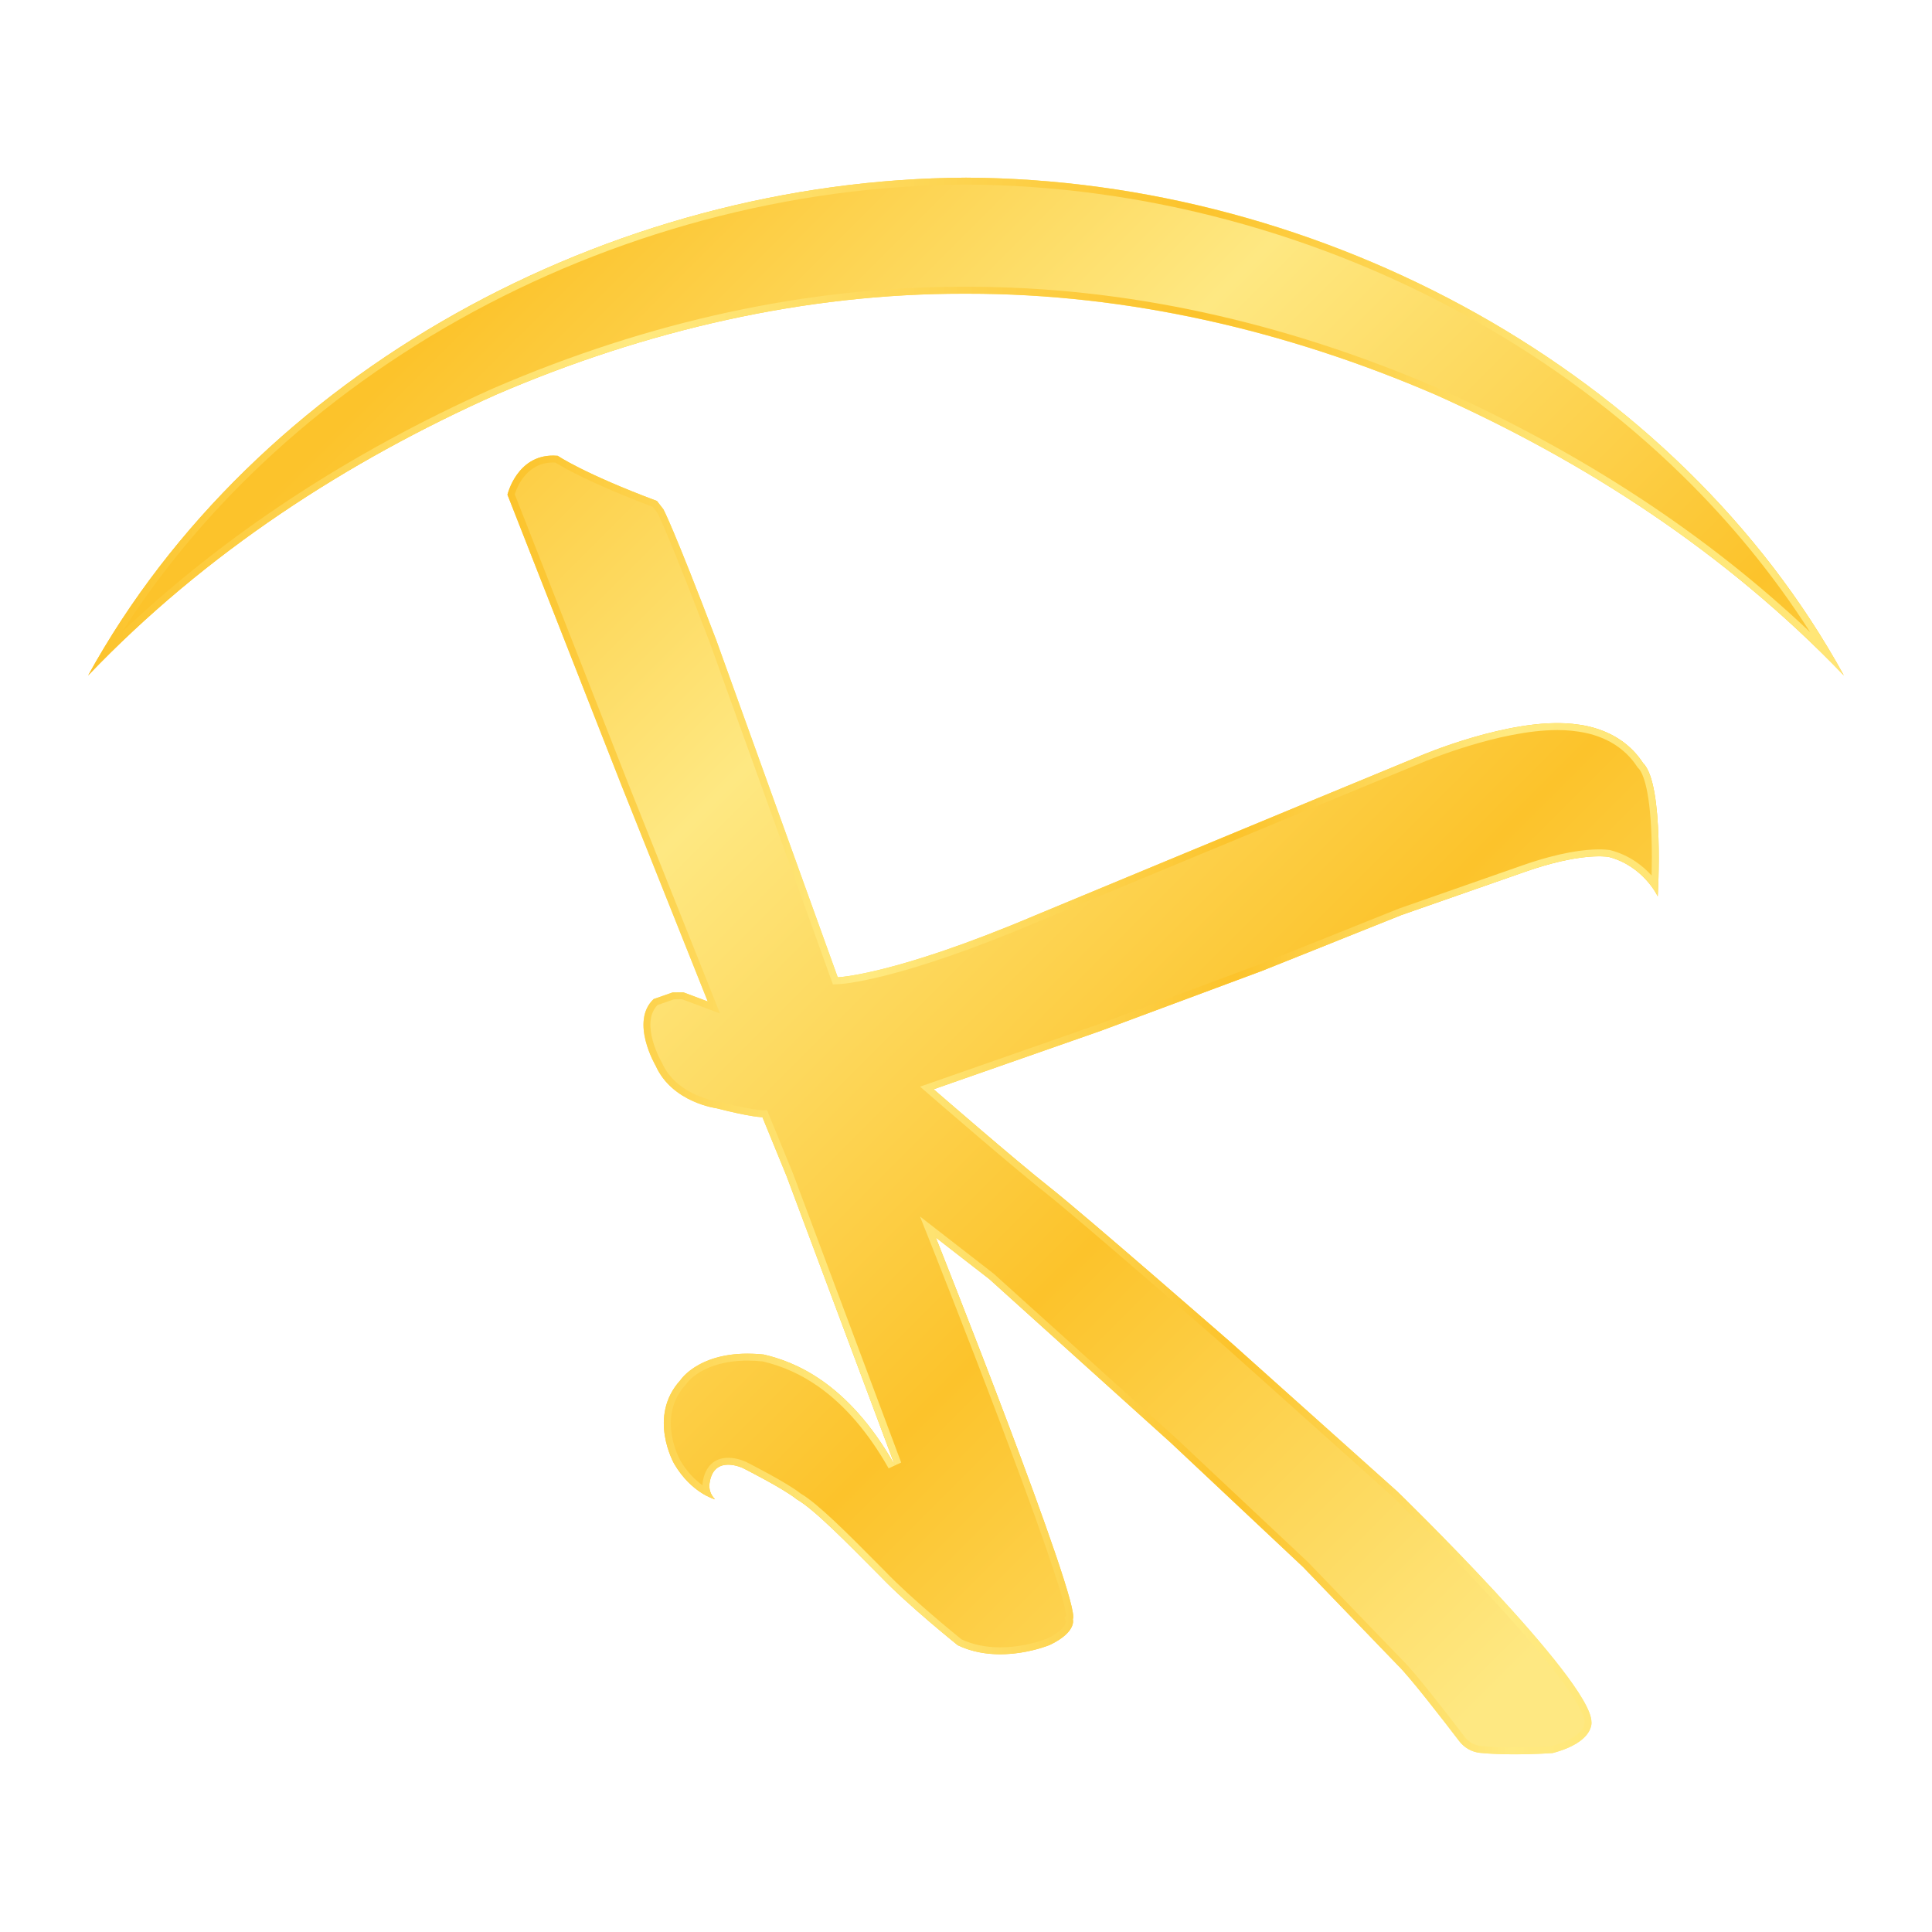 <?xml version="1.0" encoding="utf-8"?>
<!-- Generator: Adobe Illustrator 23.1.0, SVG Export Plug-In . SVG Version: 6.00 Build 0)  -->
<svg version="1.1" id="Layer_1" xmlns="http://www.w3.org/2000/svg" xmlns:xlink="http://www.w3.org/1999/xlink" x="0px" y="0px"
	 viewBox="0 0 1080 1080" enable-background="new 0 0 1080 1080" xml:space="preserve">
<g>
	<g>
		<linearGradient id="SVGID_1_" gradientUnits="userSpaceOnUse" x1="226.047" y1="201.286" x2="903.294" y2="878.533">
			<stop  offset="0" style="stop-color:#FCC32B"/>
			<stop  offset="0.309" style="stop-color:#FEE882"/>
			<stop  offset="0.649" style="stop-color:#FCC32B"/>
			<stop  offset="1" style="stop-color:#FEE882"/>
		</linearGradient>
		<path fill="url(#SVGID_1_)" d="M283.673,276.537c0,0,5.575-23.775,28.114-21.736c0,0,14.361,9.859,55.457,25.25l3.623,4.686
			c0,0,5.477,9.989,29.502,73.017l67.921,188.552c0,0,31.378-1.052,110.849-34.795c0,0,150.72-62.627,214.898-89.038
			c0,0,50.034-21.465,85.035-17.832c0.326,0.351,25.465,0.457,39.416,21.931c12.018,11.671,8.2,74.514,8.2,74.514
			s-7.95-17.061-27.571-22.105c-2.358-0.271-16.617-2.126-46.672,8.384l-68.95,24.112l-78.321,31.357l-89.547,33.299
			c0,0-24.751,8.655-61.878,21.639L521.925,608.9c0,0,45.598,39.611,64.775,54.73c19.176,15.12,101.978,87.356,101.978,87.356
			l92.433,82.757c0,0,108.16,105.035,108.507,128.724c0,0,1.942,11.226-21.66,17.495c0,0-22.249,1.69-40.541-0.093
			c-4.655-0.454-8.885-2.881-11.723-6.599c-8.53-11.176-27.454-35.695-34.345-42.387l-52.93-54.904l-73.875-69.405l-101.446-91.51
			L523.14,691.81c0,0,81.793,205.527,76.576,213.304c0,0,2.473,7.072-12.82,14.404c0,0-27.669,11.66-51.531,0.163
			c0,0-27.571-22.105-43.212-38.461c-18.047-18.155-36.825-37.445-46.835-43.147c-7.048-5.817-29.871-17.332-29.871-17.332
			s-16.563-8.11-18.829,8.569c-0.384,3.128,0.491,6.095,3.091,8.84c0,0-13.081-3.362-22.799-19.805c0,0-15.196-26.432,3.46-46.845
			c0,0,11.584-17.94,46.585-14.306c16.546,3.857,46.798,15.132,73.17,61.715L439.71,657.492l-13.515-32.973
			c0,0-5.922,0.087-25.543-4.957c0,0-24.925-3.189-34.112-23.786c0,0-14.578-24.664-1.139-37.301l10.608-3.709l5.922-0.087
			l13.699,5.13l-47.963-120.134L283.673,276.537z"/>
		<g>
			<linearGradient id="SVGID_2_" gradientUnits="userSpaceOnUse" x1="283.673" y1="617.682" x2="927.264" y2="617.682">
				<stop  offset="0" style="stop-color:#FCC32B"/>
				<stop  offset="0.309" style="stop-color:#FFEA81"/>
				<stop  offset="0.632" style="stop-color:#FCC32B"/>
				<stop  offset="0.87" style="stop-color:#FFEA81"/>
				<stop  offset="1" style="stop-color:#FFE575"/>
			</linearGradient>
			<path fill="url(#SVGID_2_)" d="M309.095,258.553c0.463,0,0.935,0.014,1.413,0.04c3.743,2.366,19.166,11.462,54.342,24.7
				l2.738,3.542c0.965,1.897,7.358,15.111,29.144,72.263l67.91,188.522l0.957,2.655l2.821-0.094
				c1.311-0.044,33.01-1.463,112.207-35.09c1.507-0.626,151.448-62.927,214.886-89.033l0.027-0.011l0.026-0.011
				c0.418-0.18,42.214-17.932,75.07-17.932c2.735,0,5.362,0.125,7.814,0.371c0.386,0.075,0.788,0.117,1.208,0.161
				c15.828,1.652,28.131,8.585,35.579,20.049l0.238,0.366l0.313,0.304c1.919,1.863,6.484,9.385,7.431,38.923
				c0.25,7.781,0.184,15.309,0.041,21.165c-4.831-5.369-12.367-11.436-23.178-14.214l-0.258-0.066l-0.264-0.03l-0.101-0.012
				c-0.796-0.093-2.66-0.309-5.588-0.309c-7.876,0-21.678,1.543-42.706,8.897l-68.95,24.112l-0.081,0.028l-0.08,0.032l-78.277,31.34
				l-89.465,33.268l-61.843,21.626l-31.823,11.128l-6.306,2.205l5.043,4.381c0.457,0.396,45.888,39.844,64.917,54.847
				c18.882,14.888,101.002,86.512,101.792,87.2l92.373,82.704c1.383,1.345,27.817,27.11,53.945,55.3
				c47.959,51.745,53.273,66.642,53.331,70.646l-0.058,0.158l0.095,0.371c0.002,0.808-0.489,8.202-18.467,13.07
				c-1.82,0.127-10.428,0.688-20.605,0.688c-7.11,0-13.474-0.269-18.913-0.799c-3.523-0.343-6.809-2.2-9.017-5.093
				c-9.993-13.093-27.764-36.031-34.68-42.771l-52.886-54.858l-0.067-0.069l-0.07-0.065l-73.875-69.405l-0.029-0.027l-0.029-0.026
				l-101.446-91.51l-0.106-0.096l-0.113-0.088l-29.958-23.254l-11.24-8.725l5.261,13.221c0.196,0.492,19.788,49.75,38.944,100.3
				c32.633,86.116,37.364,105.536,37.597,109.785l-1.124,1.009l1.038,1.937c0.06,1.38-1.693,5.37-10.674,9.699
				c-1.034,0.417-12.465,4.898-26.204,4.898c-8.026,0-15.316-1.513-21.674-4.497c-3.236-2.613-28.141-22.833-42.487-37.835
				l-0.026-0.027l-0.027-0.026c-1.399-1.408-2.803-2.822-4.206-4.236c-17.194-17.326-33.443-33.7-43.171-39.38
				c-7.555-6.073-29.395-17.119-30.373-17.612c-0.495-0.242-4.98-2.366-10.084-2.366c-7.882,0-13.091,5.064-14.297,13.944
				c-0.058,0.473-0.095,0.94-0.109,1.403c-3.802-2.706-8.376-7.038-12.39-13.829c-0.138-0.24-13.592-24.186,2.961-42.298
				l0.201-0.212l0.176-0.273c0.357-0.533,9.038-13.046,34.275-13.046c2.705,0,5.54,0.148,8.429,0.44
				c11.346,2.676,21.589,7.313,31.307,14.171c14.701,10.375,27.867,25.725,39.131,45.623l7.004-3.269L443.34,656.133l-0.021-0.056
				l-0.023-0.055l-13.515-32.973l-0.96-2.447l-2.644,0.041c-0.059,0-6.08-0.084-24.561-4.835l-0.234-0.059l-0.232-0.031
				c-0.228-0.03-22.908-3.221-31.071-21.521l-0.091-0.202l-0.11-0.188c-0.127-0.216-12.395-21.407-2.372-31.962l9.187-3.212
				l4.562-0.067l13.014,4.874l8.211,3.075l-3.251-8.143l-47.954-120.112l-63.52-161.93c1.267-4.072,6.627-17.777,21.338-17.777
				H309.095 M309.092,254.677c-20.292,0.001-25.419,21.86-25.419,21.86l63.994,163.139L395.63,559.81l-13.699-5.13l-5.922,0.086
				l-10.608,3.709c-13.438,12.636,1.139,37.301,1.139,37.301c9.187,20.597,34.112,23.786,34.112,23.786
				c18.972,4.876,25.136,4.957,25.523,4.957c0.013,0,0.02,0,0.02,0l13.515,32.973l60.415,161.415
				c-26.372-46.583-56.624-57.858-73.17-61.715c-3.219-0.334-6.239-0.486-9.072-0.486c-27.961,0-37.513,14.792-37.513,14.792
				c-18.656,20.413-3.46,46.845-3.46,46.845c9.718,16.443,22.799,19.806,22.799,19.806c-2.6-2.745-3.476-5.711-3.091-8.84
				c1.149-8.457,5.972-10.541,10.449-10.541c4.353,0,8.38,1.972,8.38,1.972s22.823,11.515,29.871,17.333
				c10.01,5.701,28.787,24.992,46.835,43.146c15.641,16.356,43.212,38.461,43.212,38.461c7.881,3.797,16.173,5.068,23.75,5.068
				c15.366,0,27.78-5.231,27.78-5.231c15.293-7.332,12.82-14.404,12.82-14.404c5.217-7.777-76.576-213.304-76.576-213.304
				l29.958,23.254l101.446,91.51l73.875,69.405l52.93,54.904c6.891,6.692,25.815,31.211,34.345,42.387
				c2.837,3.717,7.068,6.145,11.723,6.599c6.318,0.616,13.107,0.817,19.29,0.817c11.717,0,21.251-0.724,21.251-0.724
				c23.602-6.27,21.66-17.496,21.66-17.496C889.27,938.779,781.11,833.744,781.11,833.744l-92.433-82.757
				c0,0-82.801-72.236-101.978-87.356c-19.176-15.12-64.775-54.73-64.775-54.73l31.823-11.128
				c37.127-12.983,61.878-21.639,61.878-21.639l89.547-33.299l78.321-31.357l68.95-24.112c21.239-7.427,34.589-8.68,41.426-8.68
				c2.838,0,4.554,0.216,5.246,0.295c19.621,5.043,27.571,22.104,27.571,22.104s3.818-62.844-8.2-74.514
				c-13.951-21.474-39.09-21.581-39.416-21.931c-2.732-0.284-5.552-0.414-8.437-0.414c-34.067,0-76.598,18.246-76.598,18.246
				c-64.178,26.411-214.898,89.039-214.898,89.039c-79.471,33.743-110.849,34.795-110.849,34.795l-67.921-188.552
				c-24.025-63.028-29.502-73.018-29.502-73.018l-3.623-4.686c-41.097-15.391-55.457-25.25-55.457-25.25
				C310.859,254.717,309.962,254.677,309.092,254.677L309.092,254.677z"/>
		</g>
	</g>
	<g>
		<linearGradient id="SVGID_3_" gradientUnits="userSpaceOnUse" x1="301.625" y1="125.707" x2="978.872" y2="802.954">
			<stop  offset="0" style="stop-color:#FCC32B"/>
			<stop  offset="0.309" style="stop-color:#FEE882"/>
			<stop  offset="0.649" style="stop-color:#FCC32B"/>
			<stop  offset="1" style="stop-color:#FEE882"/>
		</linearGradient>
		<path fill="url(#SVGID_3_)" d="M49.26,377.601C142.45,208.3,340.254,100.272,540,99.313
			c199.746,0.827,397.69,108.888,490.74,278.287c-66.141-69.01-145.137-119.8-228.216-156.933
			C718.914,184.625,629.561,163.991,540,164.19c-89.561-0.298-178.923,20.336-262.564,56.378
			C194.323,257.702,115.344,308.525,49.26,377.601z"/>
		<g>
			<linearGradient id="SVGID_4_" gradientUnits="userSpaceOnUse" x1="49.261" y1="238.457" x2="1030.74" y2="238.457">
				<stop  offset="0" style="stop-color:#FCC32B"/>
				<stop  offset="0.309" style="stop-color:#FFEA81"/>
				<stop  offset="0.632" style="stop-color:#FCC32B"/>
				<stop  offset="0.87" style="stop-color:#FFEA81"/>
				<stop  offset="1" style="stop-color:#FFE575"/>
			</linearGradient>
			<path fill="url(#SVGID_4_)" d="M540.003,103.19c49.005,0.205,98.414,6.892,146.855,19.877
				c47.776,12.807,93.744,31.498,136.627,55.556c43.229,24.251,82.493,53.495,116.702,86.919
				c27.661,27.025,51.693,56.485,71.702,87.858c-57.605-54.563-127.359-100.326-207.783-136.272l-0.024-0.011l-0.024-0.01
				c-87.419-37.684-175.83-56.793-262.778-56.795l-1.266,0.001c-0.639-0.002-1.285-0.003-1.923-0.003
				c-86.668,0-174.88,19.076-262.188,56.698l-0.024,0.01l-0.024,0.01c-80.363,35.905-150.062,81.65-207.609,136.209
				c20.009-31.292,44.014-60.673,71.626-87.634c34.218-33.411,73.48-62.646,116.697-86.894
				c42.875-24.056,88.832-42.753,136.595-55.573C441.592,110.138,490.997,103.427,540.003,103.19 M540,99.313
				C340.254,100.272,142.45,208.3,49.26,377.601c66.083-69.076,145.063-119.899,228.175-157.033
				c83.05-35.787,171.731-56.382,260.654-56.382c0.634,0,1.276,0.001,1.91,0.003c0.432-0.001,0.848-0.001,1.279-0.001
				c89.127,0.002,178.038,20.611,261.244,56.479c83.079,37.134,162.075,87.924,228.217,156.934
				C937.69,208.201,739.746,100.14,540,99.313L540,99.313z"/>
		</g>
	</g>
</g>
</svg>
